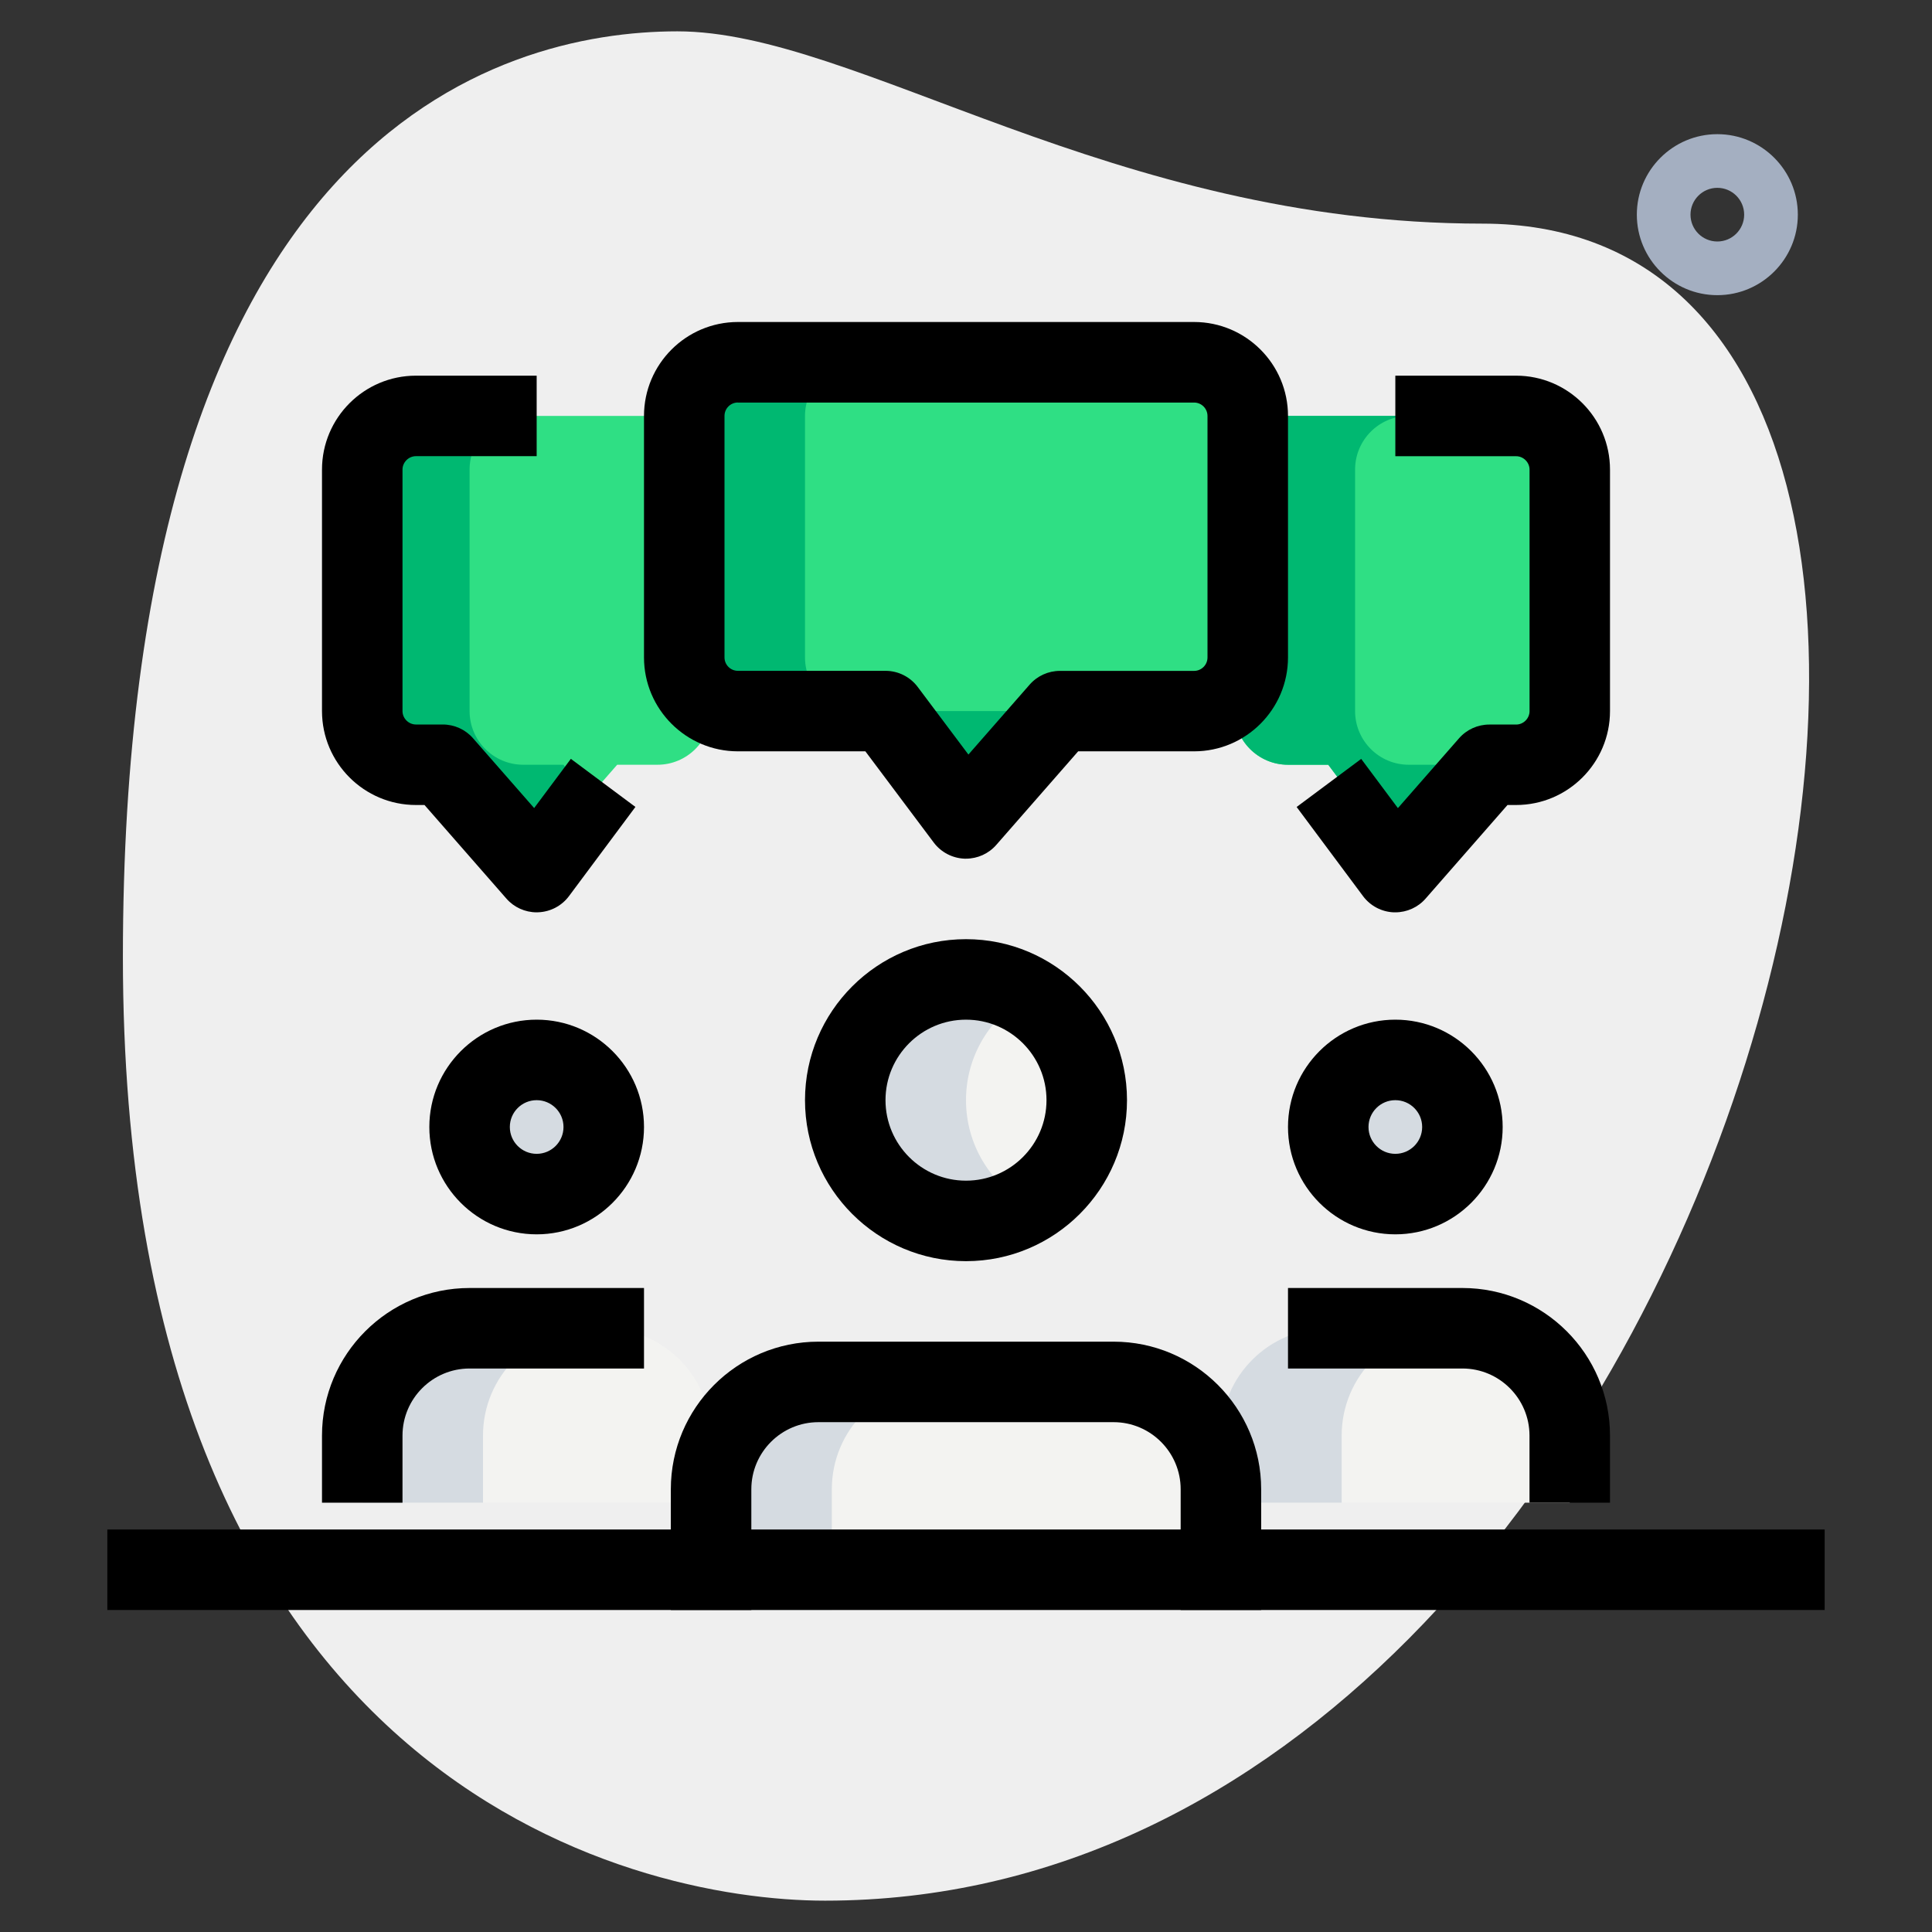 <svg id="line" enable-background="new 0 0 36 36" height="512" viewBox="0 0 36 36" width="512" xmlns="http://www.w3.org/2000/svg"><rect x="0" y="0" width="36" height="36" fill="#333333" stroke="none"/><g><path d="m27.623 4.167c-6.917 0-11.667-3.583-15-3.583s-10.333 1.916-10.333 17.249 9.417 17.583 13.083 17.583c17.167.001 24.5-31.249 12.25-31.249z" fill="#efefef"/></g><g><path d="m32 5.5c-.827 0-1.5-.673-1.5-1.5s.673-1.5 1.5-1.5 1.5.673 1.5 1.5-.673 1.5-1.5 1.5zm0-2c-.276 0-.5.224-.5.5s.224.5.5.5.5-.224.5-.5-.224-.5-.5-.5z" fill="#a4afc1"/></g><g><circle cx="26" cy="21" fill="#f3f3f1" r="1.25"/></g><g><circle cx="10" cy="21" fill="#f3f3f1" r="1.25"/></g><g><circle cx="18" cy="20.5" fill="#f3f3f1" r="2.25"/></g><g><path d="m22.75 30v-2.25c0-1.105-.895-2-2-2h-5.5c-1.105 0-2 .895-2 2v2.25z" fill="#f3f3f1"/></g><g><path d="m6.75 28v-1.25c0-1.105.895-2 2-2h2.5c1.105 0 2 .895 2 2v1.25z" fill="#f3f3f1"/></g><g><path d="m22.75 28v-1.25c0-1.105.895-2 2-2h2.5c1.105 0 2 .895 2 2v1.25z" fill="#f3f3f1"/></g><g><path d="m23.25 7.75v4.5c0 .552-.448 1-1 1h-2.5l-1.75 2-1.5-2h-2.75c-.552 0-1-.448-1-1v-4.5c0-.552.448-1 1-1h8.5c.552 0 1 .448 1 1z" fill="#2fdf84"/></g><g><path d="m29.75 8.75v4.5c0 .552-.448 1-1 1h-.75l-1.75 2-1.5-2h-.75c-.552 0-1-.448-1-1v-4.5c0-.552.448-1 1-1h4.75c.552 0 1 .448 1 1z" fill="#2fdf84"/></g><g><path d="m13.25 8.75v4.5c0 .552-.448 1-1 1h-.75l-1.75 2-1.5-2h-.75c-.552 0-1-.448-1-1v-4.5c0-.552.448-1 1-1h4.75c.552 0 1 .448 1 1z" fill="#2fdf84"/></g><g><path d="m27 21c0-.19.049-.365.125-.526-.2-.425-.625-.724-1.125-.724-.69 0-1.25.56-1.25 1.25s.56 1.25 1.25 1.25c.5 0 .925-.299 1.125-.724-.076-.161-.125-.336-.125-.526z" fill="#d5dbe1"/></g><g><path d="m11 21c0-.19.049-.365.125-.526-.2-.425-.625-.724-1.125-.724-.69 0-1.25.56-1.25 1.25s.56 1.25 1.25 1.25c.5 0 .925-.299 1.125-.724-.076-.161-.125-.336-.125-.526z" fill="#d5dbe1"/></g><g><path d="m18 20.5c0-.831.455-1.548 1.125-1.938-.332-.193-.713-.312-1.125-.312-1.243 0-2.25 1.007-2.25 2.25s1.007 2.25 2.25 2.25c.412 0 .793-.119 1.125-.312-.67-.39-1.125-1.107-1.125-1.938z" fill="#d5dbe1"/></g><g><path d="m17.5 25.75h-2.25c-1.105 0-2 .895-2 2v2.25h2.25v-2.25c0-1.105.895-2 2-2z" fill="#d5dbe1"/></g><g><path d="m11 24.75h-2.25c-1.105 0-2 .895-2 2v1.25h2.25v-1.25c0-1.105.895-2 2-2z" fill="#d5dbe1"/></g><g><path d="m27 24.75h-2.25c-1.105 0-2 .895-2 2v1.25h2.25v-1.25c0-1.105.895-2 2-2z" fill="#d5dbe1"/></g><g><path d="m15 12.25v-4.5c0-.552.448-1 1-1h-2.25c-.552 0-1 .448-1 1v4.5c0 .552.448 1 1 1h2.25c-.552 0-1-.448-1-1z" fill="#00b871"/></g><g><path d="m18.75 13.25h-2.25l1.5 2 1.212-1.385z" fill="#00b871"/></g><g><path d="m27 14.25h-.75c-.552 0-1-.448-1-1v-4.5c0-.552.448-1 1-1h-2.25c-.552 0-1 .448-1 1v4.5c0 .552.448 1 1 1h.75l1.5 2 1.212-1.385z" fill="#00b871"/></g><g><path d="m10.5 14.25h-.75c-.552 0-1-.448-1-1v-4.5c0-.552.448-1 1-1h-2.25c-.552 0-1 .448-1 1v4.5c0 .552.448 1 1 1h.75l1.5 2 1.212-1.385z" fill="#00b871"/></g><g><path d="m18 16c-.009 0-.019 0-.028 0-.226-.009-.436-.119-.572-.299l-1.275-1.701h-2.375c-.965 0-1.75-.785-1.75-1.75v-4.5c0-.965.785-1.75 1.75-1.75h8.5c.965 0 1.75.785 1.75 1.75v4.5c0 .965-.785 1.75-1.75 1.75h-2.16l-1.526 1.744c-.142.163-.348.256-.564.256zm-4.25-8.5c-.138 0-.25.112-.25.25v4.5c0 .138.112.25.25.25h2.75c.236 0 .458.111.6.3l.945 1.26 1.141-1.303c.143-.163.348-.256.564-.256h2.5c.138 0 .25-.112.25-.25v-4.5c0-.138-.112-.25-.25-.25h-8.5z"/></g><g><path d="m26 17c-.01 0-.02 0-.029 0-.227-.009-.437-.12-.572-.301l-1.238-1.662 1.203-.896.684.917 1.139-1.301c.143-.163.348-.256.564-.256h.5c.136 0 .25-.114.25-.25v-4.5c0-.136-.114-.25-.25-.25h-2.251v-1.501h2.25c.965 0 1.75.785 1.75 1.75v4.5c0 .965-.785 1.75-1.75 1.75h-.16l-1.526 1.744c-.142.163-.348.256-.564.256z"/></g><g><path d="m10 17c-.216 0-.422-.093-.564-.256l-1.526-1.744h-.16c-.965 0-1.75-.785-1.75-1.75v-4.5c0-.965.785-1.75 1.75-1.75h2.25v1.5h-2.25c-.136 0-.25.114-.25.25v4.5c0 .136.114.25.25.25h.5c.216 0 .422.093.564.256l1.139 1.301.684-.917 1.203.896-1.238 1.662c-.136.182-.346.292-.572.301-.01.001-.02.001-.03.001z"/></g><g><path d="m26 23c-1.103 0-2-.897-2-2s.897-2 2-2 2 .897 2 2-.897 2-2 2zm0-2.5c-.276 0-.5.224-.5.5s.224.5.5.5.5-.224.5-.5-.224-.5-.5-.5z"/></g><g><path d="m30 28h-1.5v-1.25c0-.689-.561-1.25-1.25-1.25h-3.25v-1.5h3.25c1.517 0 2.75 1.233 2.75 2.75z"/></g><g><path d="m10 23c-1.103 0-2-.897-2-2s.897-2 2-2 2 .897 2 2-.897 2-2 2zm0-2.5c-.276 0-.5.224-.5.5s.224.5.5.5.5-.224.5-.5-.224-.5-.5-.5z"/></g><g><path d="m7.5 28h-1.5v-1.25c0-1.517 1.233-2.75 2.75-2.75h3.25v1.5h-3.25c-.689 0-1.25.561-1.25 1.25z"/></g><g><path d="m18 23.5c-1.654 0-3-1.346-3-3s1.346-3 3-3 3 1.346 3 3-1.346 3-3 3zm0-4.5c-.827 0-1.5.673-1.5 1.5s.673 1.5 1.5 1.5 1.5-.673 1.5-1.5-.673-1.5-1.5-1.5z"/></g><g><path d="m23.5 30h-1.5v-2.25c0-.689-.561-1.25-1.25-1.25h-5.5c-.689 0-1.25.561-1.25 1.25v2.25h-1.5v-2.25c0-1.517 1.233-2.75 2.75-2.75h5.5c1.517 0 2.75 1.233 2.75 2.75z"/></g><g><path d="m2 28.5h32v1.5h-32z"/></g></svg>